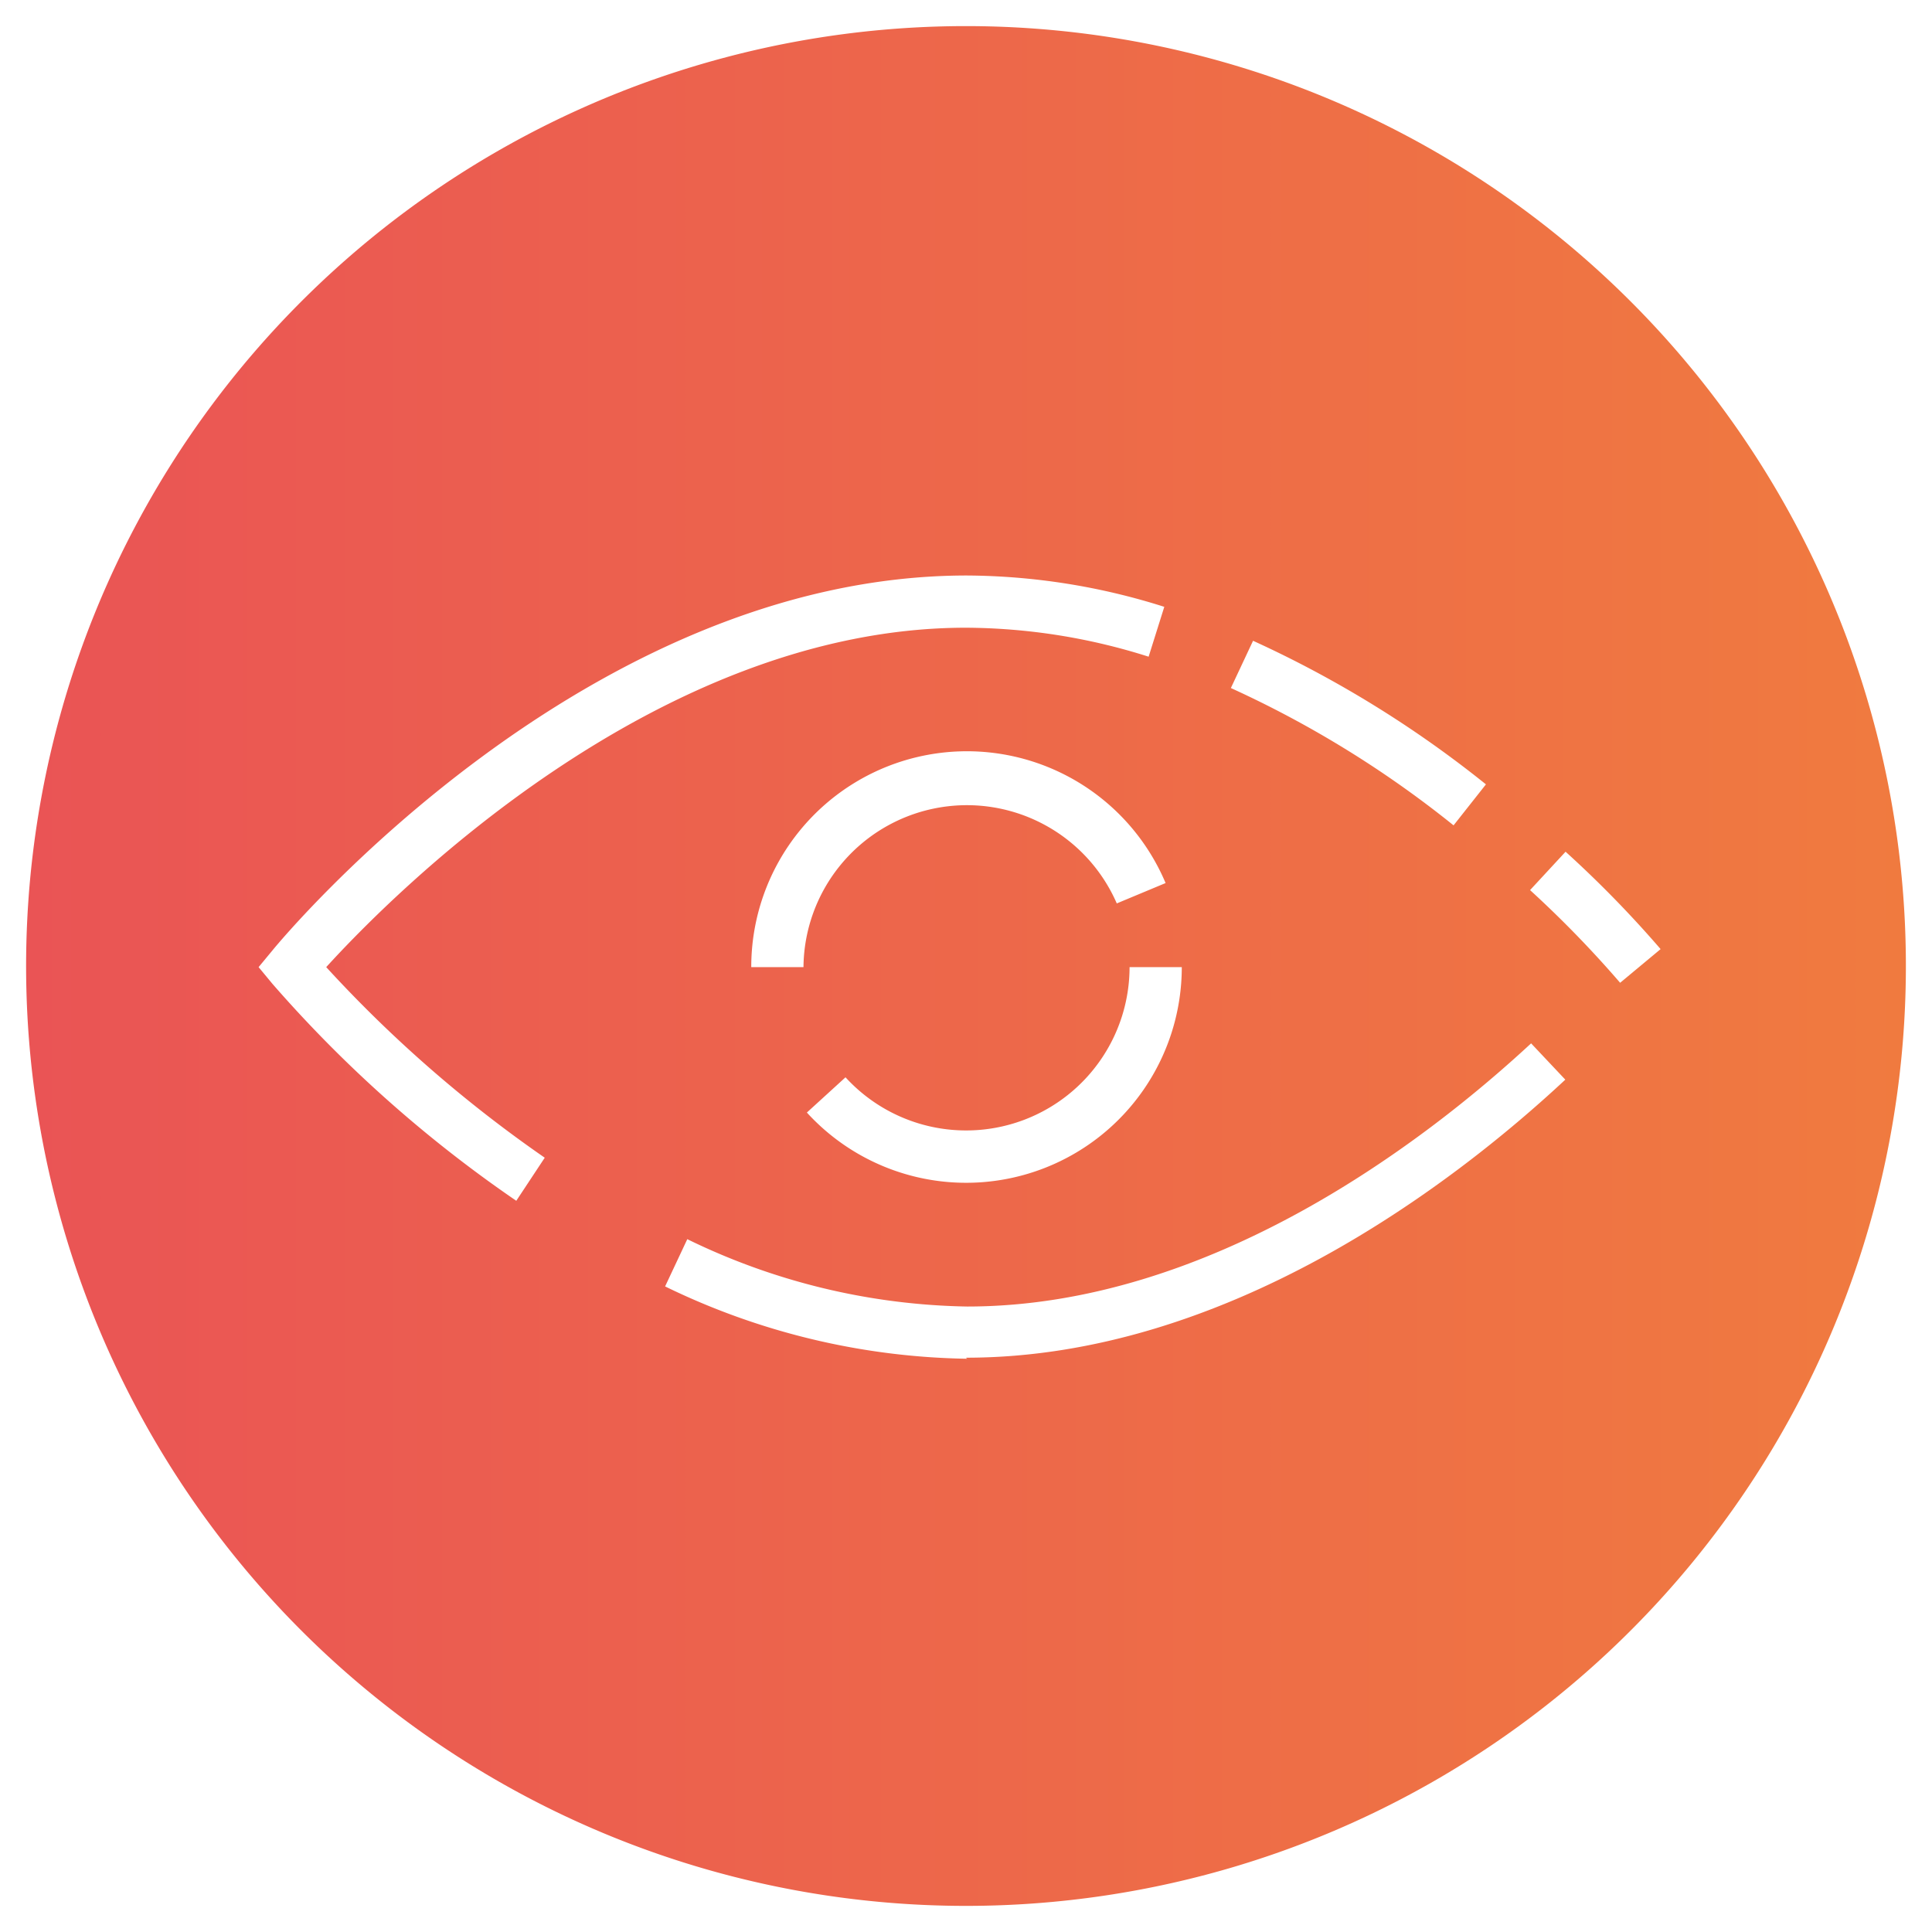 <?xml version="1.0" encoding="UTF-8" standalone="no"?>
<svg
   xmlns:dc="http://purl.org/dc/elements/1.1/"
   xmlns:cc="http://creativecommons.org/ns#"
   xmlns:rdf="http://www.w3.org/1999/02/22-rdf-syntax-ns#"
   xmlns:svg="http://www.w3.org/2000/svg"
   xmlns="http://www.w3.org/2000/svg"
   xmlns:xlink="http://www.w3.org/1999/xlink"
   xmlns:sodipodi="http://sodipodi.sourceforge.net/DTD/sodipodi-0.dtd"
   xmlns:inkscape="http://www.inkscape.org/namespaces/inkscape"
   data-name="Layer 1"
   viewBox="0 0 74 74"
   x="0px"
   y="0px"
   version="1.1"
   id="svg10"
   sodipodi:docname="viewPoint.svg"
   width="74"
   height="74"
   inkscape:version="0.92.3 (d244b95, 2018-08-02)"
   inkscape:export-filename="/home/rf/Documents/Webdesign-2018/oslo-trail-klubb/graphic-resources/icons/viewPoint.png"
   inkscape:export-xdpi="96"
   inkscape:export-ydpi="96">
  <defs
     id="defs14">
    <linearGradient
       inkscape:collect="always"
       id="linearGradient4530">
      <stop
         style="stop-color:#f07b3f;stop-opacity:1"
         offset="0"
         id="stop4526" />
      <stop
         style="stop-color:#ea5455;stop-opacity:1"
         offset="1"
         id="stop4528" />
    </linearGradient>
    <linearGradient
       inkscape:collect="always"
       xlink:href="#linearGradient4530"
       id="linearGradient4532"
       x1="73.888"
       y1="38.513"
       x2="1.059"
       y2="38.513"
       gradientUnits="userSpaceOnUse" />
  </defs>
  <sodipodi:namedview
     pagecolor="#ffffff"
     bordercolor="#666666"
     borderopacity="1"
     objecttolerance="10"
     gridtolerance="10"
     guidetolerance="10"
     inkscape:pageopacity="0"
     inkscape:pageshadow="2"
     inkscape:window-width="1280"
     inkscape:window-height="996"
     id="namedview12"
     showgrid="false"
     fit-margin-top="1"
     fit-margin-left="1"
     fit-margin-right="1"
     fit-margin-bottom="1"
     inkscape:zoom="3.776"
     inkscape:cx="48.519614"
     inkscape:cy="50.762725"
     inkscape:window-x="1366"
     inkscape:window-y="0"
     inkscape:window-maximized="1"
     inkscape:current-layer="svg10" />
  <title
     id="title2">Artboard 50</title>
  <path
     d="m 11.545,11.543 a 36,36 0 1 0 50.91,0 36,36 0 0 0 -50.91,0 z m 36.45,13 a 42.21,42.21 0 0 1 8.92,5.5 l -1.24,1.57 a 40.17,40.17 0 0 0 -8.53,-5.26 z m -2.73,12.5 a 8.26,8.26 0 0 1 -14.36,5.57 l 1.48,-1.35 a 6.26,6.26 0 0 0 10.88,-4.22 z m -2.49,-2.44 a 6.26,6.26 0 0 0 -12,2.44 h -2 a 8.26,8.26 0 0 1 15.87,-3.22 z m -23,11.39 a 49.39,49.39 0 0 1 -9.34,-8.31 l -0.53,-0.64 0.53,-0.64 c 0.48,-0.59 12,-14.36 26.6,-14.36 a 25.38,25.38 0 0 1 7.56,1.2 l -0.6,1.91 a 23.38,23.38 0 0 0 -7,-1.11 c -11.9,0 -22.05,10.31 -24.5,13 a 49.67,49.67 0 0 0 8.37,7.3 z m 17.27,6.05 a 27.32,27.32 0 0 1 -11.57,-2.77 l 0.85,-1.81 a 25.34,25.34 0 0 0 10.72,2.58 c 9.3,0 17.53,-6.31 21.6,-10.08 l 1.31,1.39 c -4.29,4 -12.98,10.65 -22.96,10.65 z m 25.01,-14.4 a 41.68,41.68 0 0 0 -3.45,-3.55 l 1.36,-1.47 a 42.39,42.39 0 0 1 3.64,3.73 z"
     id="path4"
     inkscape:connector-curvature="0"
     style="fill-opacity:1;fill:url(#linearGradient4532)" />
</svg>
